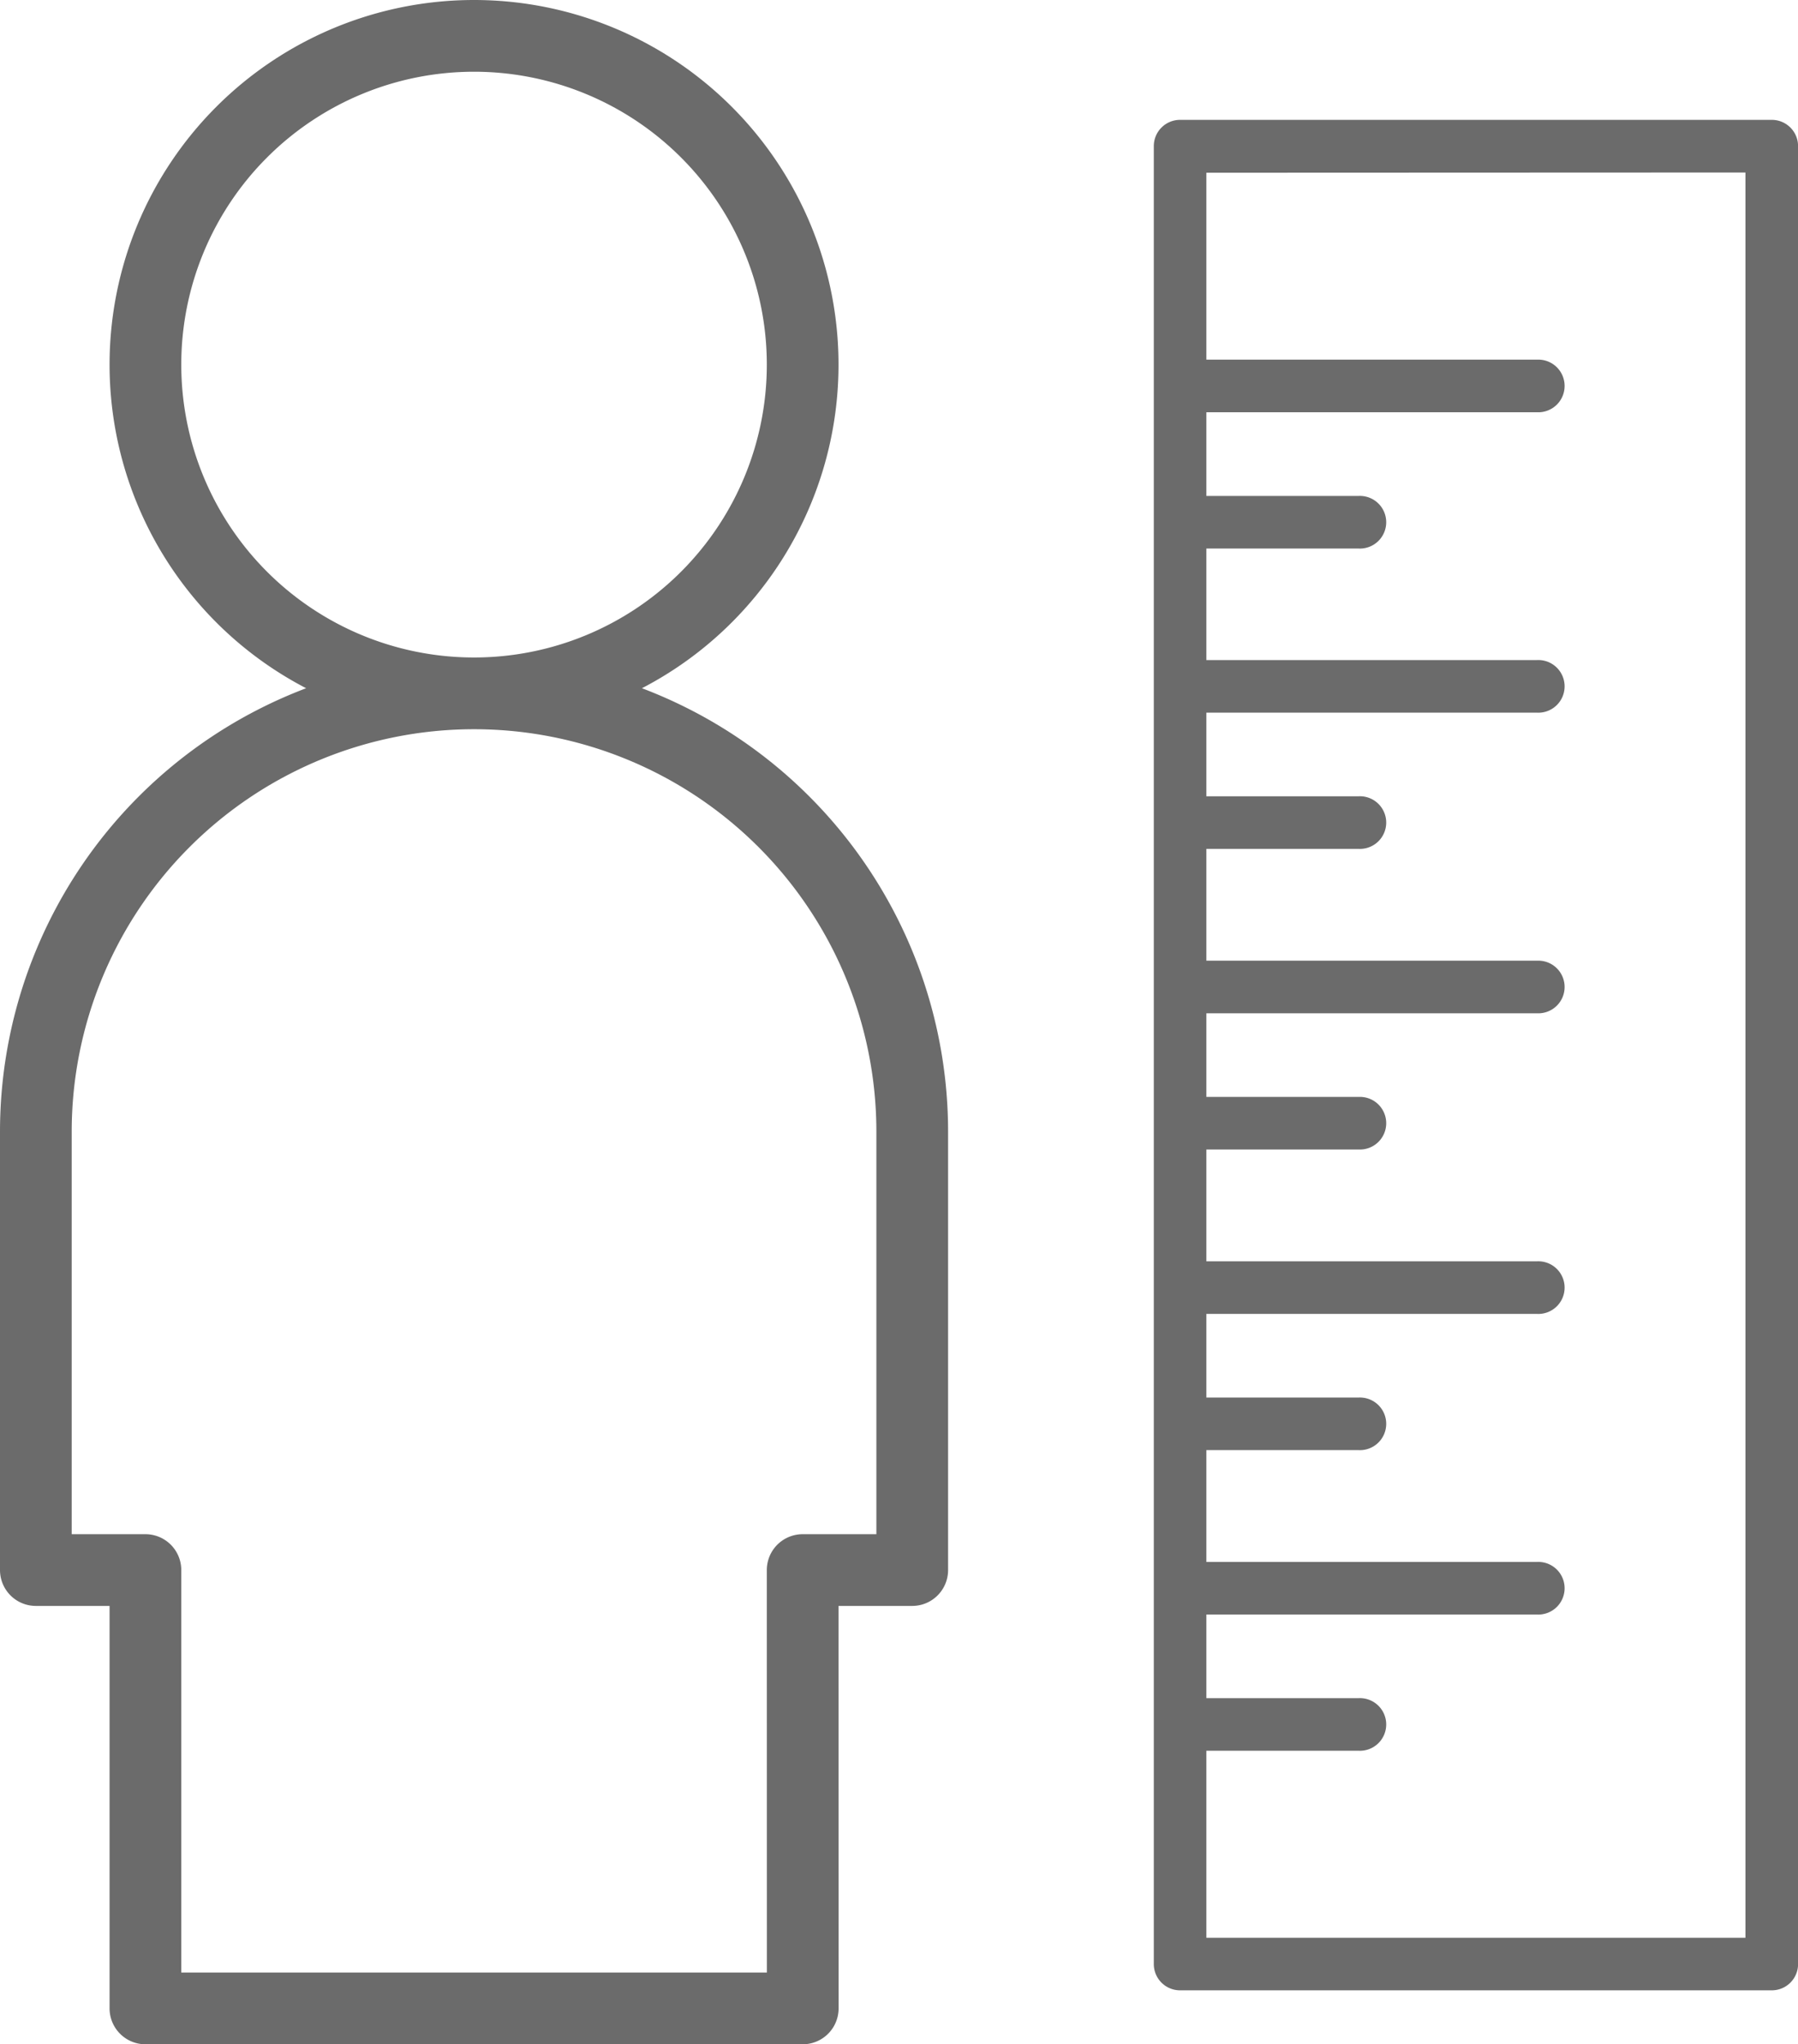 <svg xmlns="http://www.w3.org/2000/svg" width="25.075" height="28.5" viewBox="0 0 25.075 28.5">
  <g id="Group_151" data-name="Group 151" transform="translate(-55 -556)">
    <g id="noun_Scale_2218686" transform="translate(71.091 583.747) rotate(-90)">
      <path id="Path_276" data-name="Path 276" d="M25.709,0H.367A.366.366,0,0,0,0,.367V8.618a.366.366,0,0,0,.367.367H25.709a.366.366,0,0,0,.367-.367V.367A.366.366,0,0,0,25.709,0Zm-.367,8.251H.733V.733H3.34V2.855a.367.367,0,1,0,.733,0V.733H5.239v4.61a.367.367,0,1,0,.733,0V.733H7.531V2.855a.367.367,0,1,0,.733,0V.733H9.43v4.61a.367.367,0,1,0,.733,0V.733h1.559V2.855a.367.367,0,1,0,.733,0V.733h1.166v4.61a.367.367,0,1,0,.733,0V.733h1.559V2.855a.367.367,0,1,0,.733,0V.733h1.166v4.61a.367.367,0,1,0,.733,0V.733H20.1V2.855a.367.367,0,1,0,.733,0V.733H22v4.61a.367.367,0,1,0,.733,0V.733h2.606Z" transform="translate(0 0)" fill="#6b6b6b"/>
    </g>
    <g id="Group_150" data-name="Group 150" transform="translate(55.5 556.5)">
      <path id="Path_275" data-name="Path 275" stroke="#6b6b6b" d="M10.694,25.555h1.528V19.444A6.111,6.111,0,1,0,0,19.444v6.111H1.528v6.111h9.167ZM6.111,13.333A4.583,4.583,0,1,0,1.528,8.75,4.583,4.583,0,0,0,6.111,13.333Z" fill="none" transform="translate(0 -4.167)" stroke-linecap="round" stroke-linejoin="round" stroke-width="1" fill-rule="evenodd"/>
    </g>
  </g>
</svg>
